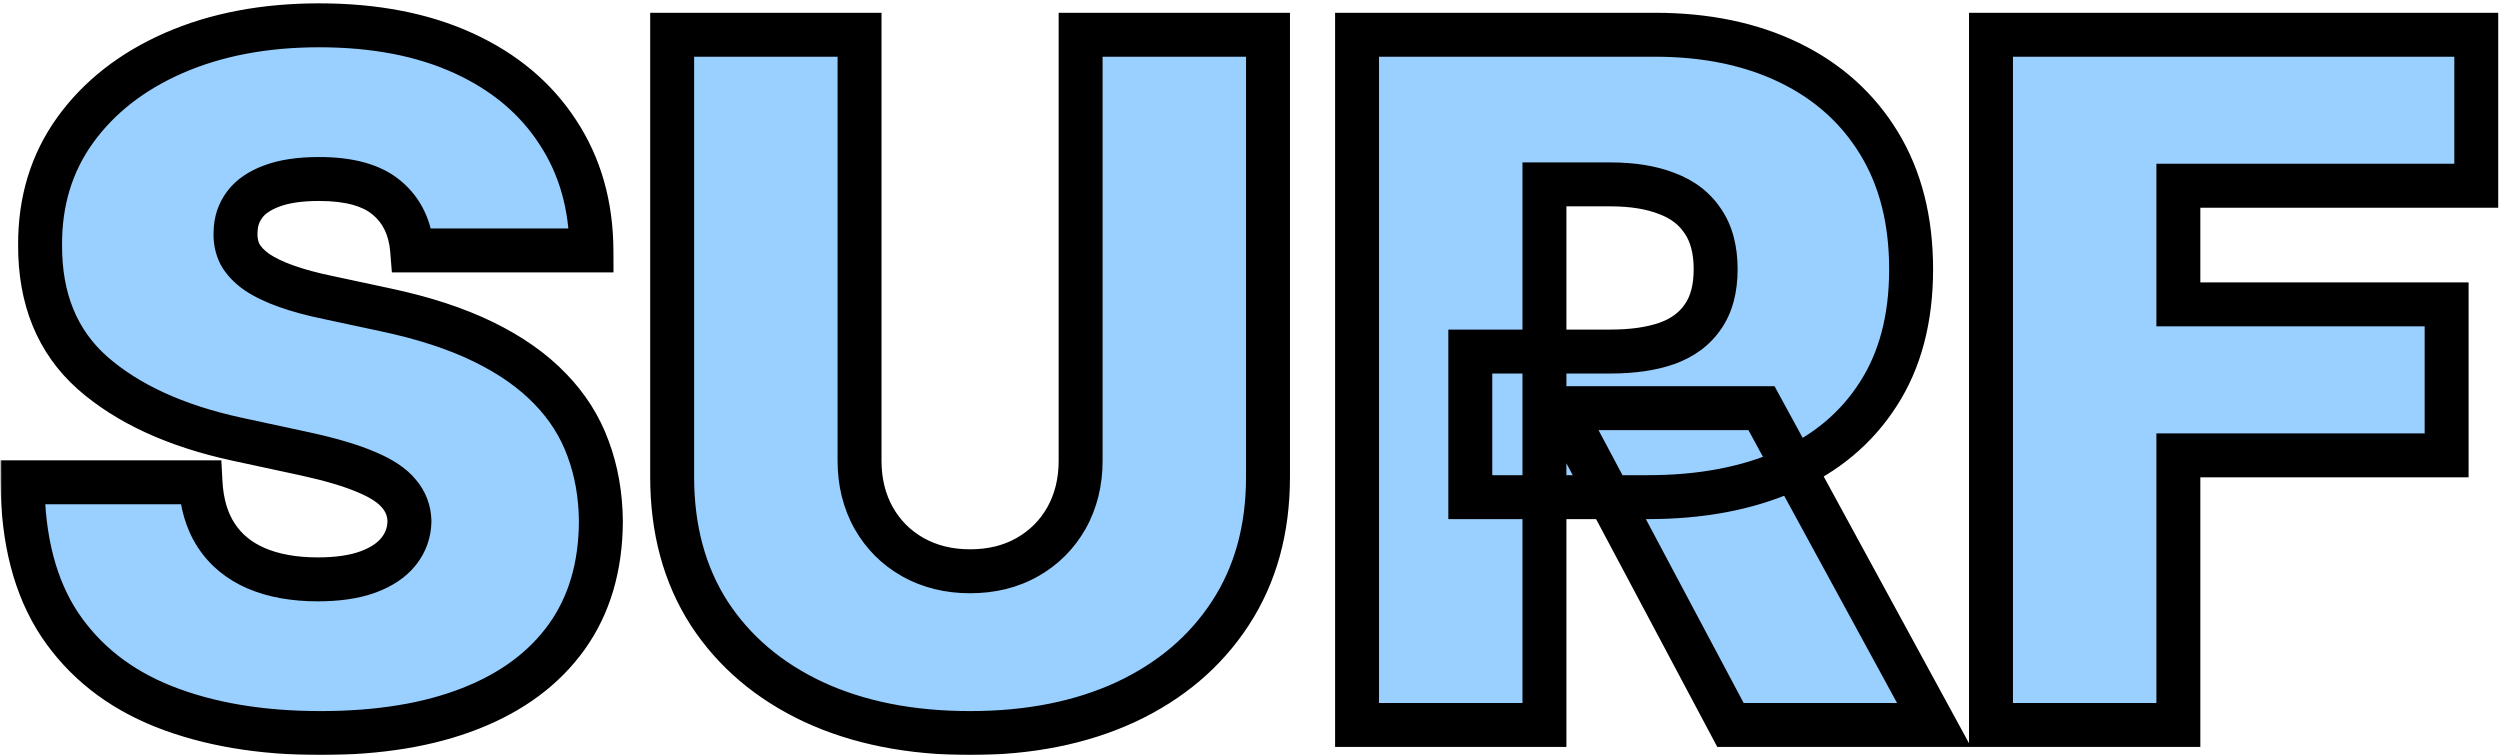 <svg width="569" height="172" viewBox="0 0 569 172" fill="none" xmlns="http://www.w3.org/2000/svg">
<mask id="path-1-outside-1_96_98" maskUnits="userSpaceOnUse" x="0" y="0" width="569" height="172" fill="black">
<rect fill="white" width="569" height="172"/>
<path d="M93.807 57C93.398 51.886 91.48 47.898 88.054 45.034C84.679 42.17 79.54 40.739 72.636 40.739C68.239 40.739 64.633 41.276 61.821 42.349C59.06 43.372 57.014 44.778 55.685 46.568C54.355 48.358 53.665 50.403 53.614 52.705C53.511 54.597 53.844 56.31 54.611 57.844C55.429 59.327 56.707 60.682 58.446 61.909C60.185 63.085 62.409 64.159 65.119 65.131C67.829 66.102 71.051 66.972 74.784 67.739L87.671 70.5C96.364 72.341 103.804 74.77 109.991 77.787C116.179 80.804 121.241 84.358 125.179 88.449C129.116 92.489 132.006 97.04 133.847 102.102C135.739 107.165 136.71 112.687 136.761 118.67C136.71 129 134.128 137.744 129.014 144.903C123.901 152.062 116.588 157.509 107.077 161.241C97.617 164.974 86.239 166.841 72.943 166.841C59.29 166.841 47.375 164.821 37.199 160.781C27.074 156.741 19.199 150.528 13.574 142.142C8 133.705 5.188 122.915 5.136 109.773H45.636C45.892 114.58 47.094 118.619 49.242 121.892C51.389 125.165 54.406 127.645 58.293 129.332C62.23 131.02 66.909 131.864 72.329 131.864C76.881 131.864 80.69 131.301 83.758 130.176C86.827 129.051 89.153 127.491 90.739 125.497C92.324 123.503 93.142 121.227 93.193 118.67C93.142 116.267 92.349 114.17 90.815 112.381C89.332 110.54 86.878 108.903 83.452 107.472C80.026 105.989 75.398 104.608 69.568 103.33L53.92 99.954C40.011 96.938 29.043 91.901 21.014 84.844C13.037 77.736 9.074 68.046 9.125 55.773C9.074 45.801 11.733 37.082 17.102 29.616C22.523 22.099 30.014 16.244 39.577 12.051C49.19 7.858 60.21 5.761 72.636 5.761C85.318 5.761 96.287 7.884 105.543 12.128C114.798 16.372 121.932 22.355 126.943 30.077C132.006 37.747 134.563 46.722 134.614 57H93.807ZM245.95 7.909H288.598V108.545C288.598 120.511 285.734 130.866 280.007 139.611C274.331 148.304 266.405 155.028 256.229 159.784C246.053 164.489 234.24 166.841 220.791 166.841C207.24 166.841 195.376 164.489 185.2 159.784C175.024 155.028 167.098 148.304 161.422 139.611C155.797 130.866 152.984 120.511 152.984 108.545V7.909H195.632V104.864C195.632 109.722 196.706 114.068 198.854 117.903C201.001 121.687 203.967 124.653 207.751 126.801C211.587 128.949 215.933 130.023 220.791 130.023C225.7 130.023 230.047 128.949 233.831 126.801C237.615 124.653 240.581 121.687 242.729 117.903C244.876 114.068 245.95 109.722 245.95 104.864V7.909ZM308.867 165V7.909H376.674C388.333 7.909 398.535 10.031 407.279 14.276C416.023 18.52 422.825 24.631 427.683 32.608C432.54 40.585 434.969 50.148 434.969 61.295C434.969 72.546 432.464 82.031 427.452 89.753C422.492 97.474 415.512 103.304 406.512 107.241C397.563 111.179 387.106 113.148 375.14 113.148H334.64V80.011H366.549C371.56 80.011 375.83 79.398 379.359 78.171C382.938 76.892 385.674 74.872 387.566 72.111C389.509 69.349 390.481 65.744 390.481 61.295C390.481 56.795 389.509 53.139 387.566 50.327C385.674 47.463 382.938 45.367 379.359 44.037C375.83 42.656 371.56 41.966 366.549 41.966H351.515V165H308.867ZM400.913 92.898L440.185 165H393.856L355.504 92.898H400.913ZM453.148 165V7.909H563.603V42.273H495.796V69.273H556.853V103.636H495.796V165H453.148Z"/>
</mask>
<path d="M93.807 57C93.398 51.886 91.48 47.898 88.054 45.034C84.679 42.17 79.54 40.739 72.636 40.739C68.239 40.739 64.633 41.276 61.821 42.349C59.06 43.372 57.014 44.778 55.685 46.568C54.355 48.358 53.665 50.403 53.614 52.705C53.511 54.597 53.844 56.31 54.611 57.844C55.429 59.327 56.707 60.682 58.446 61.909C60.185 63.085 62.409 64.159 65.119 65.131C67.829 66.102 71.051 66.972 74.784 67.739L87.671 70.5C96.364 72.341 103.804 74.77 109.991 77.787C116.179 80.804 121.241 84.358 125.179 88.449C129.116 92.489 132.006 97.04 133.847 102.102C135.739 107.165 136.71 112.687 136.761 118.67C136.71 129 134.128 137.744 129.014 144.903C123.901 152.062 116.588 157.509 107.077 161.241C97.617 164.974 86.239 166.841 72.943 166.841C59.29 166.841 47.375 164.821 37.199 160.781C27.074 156.741 19.199 150.528 13.574 142.142C8 133.705 5.188 122.915 5.136 109.773H45.636C45.892 114.58 47.094 118.619 49.242 121.892C51.389 125.165 54.406 127.645 58.293 129.332C62.23 131.02 66.909 131.864 72.329 131.864C76.881 131.864 80.69 131.301 83.758 130.176C86.827 129.051 89.153 127.491 90.739 125.497C92.324 123.503 93.142 121.227 93.193 118.67C93.142 116.267 92.349 114.17 90.815 112.381C89.332 110.54 86.878 108.903 83.452 107.472C80.026 105.989 75.398 104.608 69.568 103.33L53.92 99.954C40.011 96.938 29.043 91.901 21.014 84.844C13.037 77.736 9.074 68.046 9.125 55.773C9.074 45.801 11.733 37.082 17.102 29.616C22.523 22.099 30.014 16.244 39.577 12.051C49.19 7.858 60.21 5.761 72.636 5.761C85.318 5.761 96.287 7.884 105.543 12.128C114.798 16.372 121.932 22.355 126.943 30.077C132.006 37.747 134.563 46.722 134.614 57H93.807ZM245.95 7.909H288.598V108.545C288.598 120.511 285.734 130.866 280.007 139.611C274.331 148.304 266.405 155.028 256.229 159.784C246.053 164.489 234.24 166.841 220.791 166.841C207.24 166.841 195.376 164.489 185.2 159.784C175.024 155.028 167.098 148.304 161.422 139.611C155.797 130.866 152.984 120.511 152.984 108.545V7.909H195.632V104.864C195.632 109.722 196.706 114.068 198.854 117.903C201.001 121.687 203.967 124.653 207.751 126.801C211.587 128.949 215.933 130.023 220.791 130.023C225.7 130.023 230.047 128.949 233.831 126.801C237.615 124.653 240.581 121.687 242.729 117.903C244.876 114.068 245.95 109.722 245.95 104.864V7.909ZM308.867 165V7.909H376.674C388.333 7.909 398.535 10.031 407.279 14.276C416.023 18.52 422.825 24.631 427.683 32.608C432.54 40.585 434.969 50.148 434.969 61.295C434.969 72.546 432.464 82.031 427.452 89.753C422.492 97.474 415.512 103.304 406.512 107.241C397.563 111.179 387.106 113.148 375.14 113.148H334.64V80.011H366.549C371.56 80.011 375.83 79.398 379.359 78.171C382.938 76.892 385.674 74.872 387.566 72.111C389.509 69.349 390.481 65.744 390.481 61.295C390.481 56.795 389.509 53.139 387.566 50.327C385.674 47.463 382.938 45.367 379.359 44.037C375.83 42.656 371.56 41.966 366.549 41.966H351.515V165H308.867ZM400.913 92.898L440.185 165H393.856L355.504 92.898H400.913ZM453.148 165V7.909H563.603V42.273H495.796V69.273H556.853V103.636H495.796V165H453.148Z" fill="#9AD0FF"/>
<path d="M93.807 57L88.823 57.399L89.191 62H93.807V57ZM88.054 45.034L84.819 48.847L84.833 48.859L84.847 48.87L88.054 45.034ZM61.821 42.349L63.558 47.038L63.581 47.029L63.605 47.02L61.821 42.349ZM55.685 46.568L51.671 43.587L51.671 43.587L55.685 46.568ZM53.614 52.705L58.606 52.974L58.611 52.895L58.612 52.816L53.614 52.705ZM54.611 57.844L50.139 60.08L50.184 60.17L50.233 60.259L54.611 57.844ZM58.446 61.909L55.563 65.994L55.603 66.023L55.645 66.05L58.446 61.909ZM74.784 67.739L75.832 62.85L75.811 62.845L75.79 62.841L74.784 67.739ZM87.671 70.5L86.623 75.389L86.635 75.391L87.671 70.5ZM109.991 77.787L107.8 82.281L109.991 77.787ZM125.179 88.449L121.577 91.916L121.587 91.927L121.598 91.939L125.179 88.449ZM133.847 102.102L129.148 103.811L129.155 103.832L129.163 103.853L133.847 102.102ZM136.761 118.67L141.761 118.695L141.761 118.661L141.761 118.628L136.761 118.67ZM129.014 144.903L133.083 147.81L133.083 147.81L129.014 144.903ZM107.077 161.241L105.25 156.587L105.241 156.59L107.077 161.241ZM37.199 160.781L35.346 165.425L35.354 165.428L37.199 160.781ZM13.574 142.142L9.402 144.898L9.412 144.913L9.421 144.927L13.574 142.142ZM5.136 109.773V104.773H0.117L0.136 109.792L5.136 109.773ZM45.636 109.773L50.629 109.507L50.377 104.773H45.636V109.773ZM49.242 121.892L45.061 124.635L45.061 124.635L49.242 121.892ZM58.293 129.332L56.301 133.919L56.312 133.923L56.323 133.928L58.293 129.332ZM83.758 130.176L85.48 134.871L85.48 134.871L83.758 130.176ZM90.739 125.497L94.653 128.608L94.653 128.608L90.739 125.497ZM93.193 118.67L98.192 118.77L98.194 118.667L98.192 118.564L93.193 118.67ZM90.815 112.381L86.922 115.517L86.969 115.577L87.019 115.635L90.815 112.381ZM83.452 107.472L81.466 112.06L81.495 112.073L81.524 112.085L83.452 107.472ZM69.568 103.33L70.639 98.446L70.631 98.444L70.622 98.442L69.568 103.33ZM53.92 99.954L52.861 104.841L52.866 104.842L53.92 99.954ZM21.014 84.844L17.688 88.577L17.701 88.588L17.713 88.599L21.014 84.844ZM9.125 55.773L14.125 55.794L14.125 55.77L14.125 55.747L9.125 55.773ZM17.102 29.616L13.047 26.692L13.043 26.697L17.102 29.616ZM39.577 12.051L37.578 7.468L37.569 7.472L39.577 12.051ZM105.543 12.128L103.458 16.673L103.458 16.673L105.543 12.128ZM126.943 30.077L122.749 32.799L122.76 32.815L122.77 32.831L126.943 30.077ZM134.614 57V62H139.639L139.614 56.975L134.614 57ZM93.807 57L98.791 56.601C98.292 50.366 95.872 45.052 91.26 41.198L88.054 45.034L84.847 48.87C87.088 50.743 88.503 53.406 88.823 57.399L93.807 57ZM88.054 45.034L91.289 41.221C86.624 37.264 80.094 35.739 72.636 35.739V40.739V45.739C78.985 45.739 82.734 47.077 84.819 48.847L88.054 45.034ZM72.636 40.739V35.739C67.885 35.739 63.618 36.311 60.038 37.678L61.821 42.349L63.605 47.02C65.649 46.24 68.592 45.739 72.636 45.739V40.739ZM61.821 42.349L60.084 37.661C56.7 38.914 53.736 40.806 51.671 43.587L55.685 46.568L59.698 49.55C60.292 48.751 61.419 47.83 63.558 47.038L61.821 42.349ZM55.685 46.568L51.671 43.587C49.703 46.236 48.688 49.292 48.615 52.593L53.614 52.705L58.612 52.816C58.641 51.514 59.008 50.48 59.698 49.55L55.685 46.568ZM53.614 52.705L48.621 52.435C48.477 55.1 48.944 57.691 50.139 60.08L54.611 57.844L59.083 55.608C58.743 54.929 58.546 54.093 58.606 52.974L53.614 52.705ZM54.611 57.844L50.233 60.259C51.498 62.552 53.36 64.439 55.563 65.994L58.446 61.909L61.329 57.824C60.054 56.924 59.36 56.101 58.989 55.428L54.611 57.844ZM58.446 61.909L55.645 66.05C57.831 67.529 60.463 68.773 63.432 69.837L65.119 65.131L66.807 60.424C64.355 59.545 62.539 58.641 61.248 57.768L58.446 61.909ZM65.119 65.131L63.432 69.837C66.422 70.909 69.883 71.836 73.778 72.636L74.784 67.739L75.79 62.841C72.22 62.107 69.237 61.295 66.807 60.424L65.119 65.131ZM74.784 67.739L73.736 72.628L86.623 75.389L87.671 70.5L88.718 65.611L75.832 62.85L74.784 67.739ZM87.671 70.5L86.635 75.391C95.037 77.171 102.068 79.486 107.8 82.281L109.991 77.787L112.183 73.293C105.54 70.053 97.69 67.511 88.706 65.609L87.671 70.5ZM109.991 77.787L107.8 82.281C113.569 85.094 118.122 88.327 121.577 91.916L125.179 88.449L128.781 84.981C124.361 80.389 118.789 76.514 112.183 73.293L109.991 77.787ZM125.179 88.449L121.598 91.939C125.065 95.495 127.56 99.446 129.148 103.811L133.847 102.102L138.546 100.394C136.451 94.633 133.168 89.482 128.76 84.959L125.179 88.449ZM133.847 102.102L129.163 103.853C130.83 108.313 131.715 113.251 131.762 118.713L136.761 118.67L141.761 118.628C141.706 112.124 140.647 106.016 138.53 100.352L133.847 102.102ZM136.761 118.67L131.761 118.646C131.714 128.127 129.359 135.818 124.946 141.997L129.014 144.903L133.083 147.81C138.897 139.67 141.706 129.873 141.761 118.695L136.761 118.67ZM129.014 144.903L124.946 141.997C120.48 148.248 114.009 153.149 105.25 156.587L107.077 161.241L108.903 165.896C119.167 161.868 127.321 155.877 133.083 147.81L129.014 144.903ZM107.077 161.241L105.241 156.59C96.515 160.034 85.794 161.841 72.943 161.841V166.841V171.841C86.684 171.841 98.718 169.915 108.912 165.892L107.077 161.241ZM72.943 166.841V161.841C59.771 161.841 48.507 159.891 39.044 156.134L37.199 160.781L35.354 165.428C46.243 169.751 58.809 171.841 72.943 171.841V166.841ZM37.199 160.781L39.052 156.137C29.785 152.44 22.745 146.839 17.726 139.357L13.574 142.142L9.421 144.927C15.653 154.218 24.363 161.043 35.346 165.425L37.199 160.781ZM13.574 142.142L17.746 139.386C12.848 131.971 10.185 122.21 10.136 109.753L5.136 109.773L0.136 109.792C0.19 123.62 3.152 135.438 9.402 144.898L13.574 142.142ZM5.136 109.773V114.773H45.636V109.773V104.773H5.136V109.773ZM45.636 109.773L40.643 110.038C40.935 115.527 42.328 120.471 45.061 124.635L49.242 121.892L53.422 119.149C51.859 116.768 50.849 113.632 50.629 109.507L45.636 109.773ZM49.242 121.892L45.061 124.635C47.788 128.79 51.598 131.877 56.301 133.919L58.293 129.332L60.284 124.746C57.214 123.413 54.991 121.54 53.422 119.149L49.242 121.892ZM58.293 129.332L56.323 133.928C61.024 135.943 66.405 136.864 72.329 136.864V131.864V126.864C67.413 126.864 63.436 126.097 60.262 124.737L58.293 129.332ZM72.329 131.864V136.864C77.254 136.864 81.69 136.26 85.48 134.871L83.758 130.176L82.037 125.482C79.69 126.342 76.507 126.864 72.329 126.864V131.864ZM83.758 130.176L85.48 134.871C89.17 133.517 92.355 131.499 94.653 128.608L90.739 125.497L86.825 122.386C85.951 123.484 84.483 124.585 82.037 125.482L83.758 130.176ZM90.739 125.497L94.653 128.608C96.923 125.753 98.119 122.418 98.192 118.77L93.193 118.67L88.194 118.57C88.165 120.036 87.725 121.253 86.825 122.386L90.739 125.497ZM93.193 118.67L98.192 118.564C98.117 115.029 96.915 111.814 94.612 109.127L90.815 112.381L87.019 115.635C87.784 116.527 88.167 117.505 88.194 118.777L93.193 118.67ZM90.815 112.381L94.709 109.244C92.488 106.487 89.177 104.445 85.38 102.858L83.452 107.472L81.524 112.085C84.578 113.361 86.177 114.592 86.922 115.517L90.815 112.381ZM83.452 107.472L85.438 102.883C81.596 101.22 76.62 99.757 70.639 98.446L69.568 103.33L68.497 108.213C74.175 109.459 78.455 110.757 81.466 112.06L83.452 107.472ZM69.568 103.33L70.622 98.442L54.975 95.067L53.92 99.954L52.866 104.842L68.514 108.217L69.568 103.33ZM53.92 99.954L54.98 95.068C41.637 92.174 31.528 87.428 24.315 81.088L21.014 84.844L17.713 88.599C26.557 96.373 38.386 101.701 52.861 104.841L53.92 99.954ZM21.014 84.844L24.34 81.111C17.598 75.103 14.079 66.869 14.125 55.794L9.125 55.773L4.125 55.752C4.069 69.222 8.476 80.369 17.688 88.577L21.014 84.844ZM9.125 55.773L14.125 55.747C14.079 46.738 16.462 39.071 21.162 32.536L17.102 29.616L13.043 26.697C7.004 35.094 4.069 44.864 4.125 55.798L9.125 55.773ZM17.102 29.616L21.158 32.541C25.992 25.837 32.734 20.511 41.585 16.63L39.577 12.051L37.569 7.472C27.294 11.977 19.053 18.362 13.047 26.692L17.102 29.616ZM39.577 12.051L41.576 16.634C50.453 12.762 60.773 10.761 72.636 10.761V5.761V0.761C59.648 0.761 47.927 2.954 37.578 7.468L39.577 12.051ZM72.636 5.761V10.761C84.77 10.761 94.997 12.793 103.458 16.673L105.543 12.128L107.627 7.583C97.577 2.975 85.866 0.761 72.636 0.761V5.761ZM105.543 12.128L103.458 16.673C111.947 20.565 118.308 25.956 122.749 32.799L126.943 30.077L131.137 27.355C125.556 18.755 117.65 12.179 107.627 7.583L105.543 12.128ZM126.943 30.077L122.77 32.831C127.236 39.597 129.567 47.598 129.614 57.025L134.614 57L139.614 56.975C139.558 45.845 136.775 35.897 131.116 27.323L126.943 30.077ZM134.614 57V52H93.807V57V62H134.614V57ZM245.95 7.909V2.909H240.95V7.909H245.95ZM288.598 7.909H293.598V2.909H288.598V7.909ZM280.007 139.611L275.824 136.871L275.821 136.877L280.007 139.611ZM256.229 159.784L258.327 164.323L258.336 164.318L258.346 164.314L256.229 159.784ZM185.2 159.784L183.083 164.314L183.093 164.318L183.102 164.323L185.2 159.784ZM161.422 139.611L157.217 142.316L157.226 142.33L157.235 142.344L161.422 139.611ZM152.984 7.909V2.909H147.984V7.909H152.984ZM195.632 7.909H200.632V2.909H195.632V7.909ZM198.854 117.903L194.491 120.346L194.498 120.359L194.505 120.371L198.854 117.903ZM207.751 126.801L205.283 131.15L205.296 131.157L205.308 131.164L207.751 126.801ZM233.831 126.801L236.299 131.15L236.299 131.15L233.831 126.801ZM242.729 117.903L247.077 120.371L247.084 120.359L247.091 120.346L242.729 117.903ZM245.95 7.909V12.909H288.598V7.909V2.909H245.95V7.909ZM288.598 7.909H283.598V108.545H288.598H293.598V7.909H288.598ZM288.598 108.545H283.598C283.598 119.683 280.944 129.054 275.824 136.871L280.007 139.611L284.19 142.35C290.524 132.679 293.598 121.34 293.598 108.545H288.598ZM280.007 139.611L275.821 136.877C270.695 144.727 263.516 150.859 254.112 155.254L256.229 159.784L258.346 164.314C269.294 159.197 277.967 151.881 284.194 142.344L280.007 139.611ZM256.229 159.784L254.131 155.246C244.73 159.592 233.658 161.841 220.791 161.841V166.841V171.841C234.822 171.841 247.375 169.386 258.327 164.323L256.229 159.784ZM220.791 166.841V161.841C207.816 161.841 196.694 159.589 187.298 155.246L185.2 159.784L183.102 164.323C194.059 169.388 206.664 171.841 220.791 171.841V166.841ZM185.2 159.784L187.317 155.254C177.913 150.859 170.734 144.727 165.608 136.877L161.422 139.611L157.235 142.344C163.462 151.881 172.135 159.197 183.083 164.314L185.2 159.784ZM161.422 139.611L165.627 136.906C160.596 129.084 157.984 119.7 157.984 108.545H152.984H147.984C147.984 121.322 150.998 132.649 157.217 142.316L161.422 139.611ZM152.984 108.545H157.984V7.909H152.984H147.984V108.545H152.984ZM152.984 7.909V12.909H195.632V7.909V2.909H152.984V7.909ZM195.632 7.909H190.632V104.864H195.632H200.632V7.909H195.632ZM195.632 104.864H190.632C190.632 110.485 191.883 115.688 194.491 120.346L198.854 117.903L203.216 115.46C201.529 112.448 200.632 108.958 200.632 104.864H195.632ZM198.854 117.903L194.505 120.371C197.099 124.941 200.714 128.556 205.283 131.15L207.751 126.801L210.219 122.453C207.22 120.751 204.904 118.434 203.202 115.435L198.854 117.903ZM207.751 126.801L205.308 131.164C209.966 133.772 215.17 135.023 220.791 135.023V130.023V125.023C216.697 125.023 213.207 124.126 210.194 122.439L207.751 126.801ZM220.791 130.023V135.023C226.453 135.023 231.67 133.777 236.299 131.15L233.831 126.801L231.363 122.453C228.424 124.121 224.948 125.023 220.791 125.023V130.023ZM233.831 126.801L236.299 131.15C240.868 128.556 244.484 124.941 247.077 120.371L242.729 117.903L238.38 115.435C236.678 118.434 234.362 120.751 231.363 122.453L233.831 126.801ZM242.729 117.903L247.091 120.346C249.7 115.688 250.95 110.485 250.95 104.864H245.95H240.95C240.95 108.958 240.053 112.448 238.366 115.46L242.729 117.903ZM245.95 104.864H250.95V7.909H245.95H240.95V104.864H245.95ZM308.867 165H303.867V170H308.867V165ZM308.867 7.909V2.909H303.867V7.909H308.867ZM427.683 32.608L431.953 30.007L431.953 30.007L427.683 32.608ZM427.452 89.753L423.258 87.031L423.252 87.041L423.246 87.05L427.452 89.753ZM406.512 107.241L404.508 102.661L404.498 102.665L406.512 107.241ZM334.64 113.148H329.64V118.148H334.64V113.148ZM334.64 80.011V75.011H329.64V80.011H334.64ZM379.359 78.171L381.001 82.893L381.021 82.886L381.04 82.879L379.359 78.171ZM387.566 72.111L383.477 69.233L383.459 69.259L383.441 69.285L387.566 72.111ZM387.566 50.327L383.394 53.083L383.423 53.126L383.452 53.169L387.566 50.327ZM379.359 44.037L377.537 48.693L377.577 48.709L377.618 48.724L379.359 44.037ZM351.515 41.966V36.966H346.515V41.966H351.515ZM351.515 165V170H356.515V165H351.515ZM400.913 92.898L405.304 90.506L403.883 87.898H400.913V92.898ZM440.185 165V170H448.602L444.576 162.608L440.185 165ZM393.856 165L389.441 167.348L390.852 170H393.856V165ZM355.504 92.898V87.898H347.181L351.089 95.246L355.504 92.898ZM308.867 165H313.867V7.909H308.867H303.867V165H308.867ZM308.867 7.909V12.909H376.674V7.909V2.909H308.867V7.909ZM376.674 7.909V12.909C387.726 12.909 397.154 14.919 405.096 18.774L407.279 14.276L409.462 9.777C399.915 5.143 388.94 2.909 376.674 2.909V7.909ZM407.279 14.276L405.096 18.774C413.014 22.617 419.074 28.085 423.412 35.209L427.683 32.608L431.953 30.007C426.575 21.176 419.033 14.423 409.462 9.777L407.279 14.276ZM427.683 32.608L423.412 35.209C427.708 42.262 429.969 50.886 429.969 61.295H434.969H439.969C439.969 49.409 437.373 38.908 431.953 30.007L427.683 32.608ZM434.969 61.295H429.969C429.969 71.795 427.637 80.284 423.258 87.031L427.452 89.753L431.647 92.475C437.29 83.779 439.969 73.296 439.969 61.295H434.969ZM427.452 89.753L423.246 87.05C418.856 93.883 412.671 99.089 404.508 102.661L406.512 107.241L408.516 111.822C418.353 107.519 426.128 101.066 431.659 92.455L427.452 89.753ZM406.512 107.241L404.498 102.665C396.309 106.268 386.564 108.148 375.14 108.148V113.148V118.148C387.648 118.148 398.817 116.09 408.526 111.818L406.512 107.241ZM375.14 113.148V108.148H334.64V113.148V118.148H375.14V113.148ZM334.64 113.148H339.64V80.011H334.64H329.64V113.148H334.64ZM334.64 80.011V85.011H366.549V80.011V75.011H334.64V80.011ZM366.549 80.011V85.011C371.941 85.011 376.799 84.355 381.001 82.893L379.359 78.171L377.716 73.448C374.862 74.441 371.18 75.011 366.549 75.011V80.011ZM379.359 78.171L381.04 82.879C385.472 81.296 389.124 78.683 391.691 74.937L387.566 72.111L383.441 69.285C382.224 71.062 380.404 72.488 377.677 73.462L379.359 78.171ZM387.566 72.111L391.655 74.988C394.354 71.154 395.481 66.451 395.481 61.295H390.481H385.481C385.481 65.038 384.665 67.545 383.477 69.233L387.566 72.111ZM390.481 61.295H395.481C395.481 56.097 394.357 51.36 391.68 47.484L387.566 50.327L383.452 53.169C384.661 54.918 385.481 57.493 385.481 61.295H390.481ZM387.566 50.327L391.738 47.57C389.195 43.722 385.556 41.005 381.1 39.35L379.359 44.037L377.618 48.724C380.32 49.728 382.153 51.204 383.394 53.083L387.566 50.327ZM379.359 44.037L381.181 39.381C376.918 37.713 371.994 36.966 366.549 36.966V41.966V46.966C371.127 46.966 374.743 47.6 377.537 48.693L379.359 44.037ZM366.549 41.966V36.966H351.515V41.966V46.966H366.549V41.966ZM351.515 41.966H346.515V165H351.515H356.515V41.966H351.515ZM351.515 165V160H308.867V165V170H351.515V165ZM400.913 92.898L396.522 95.289L435.794 167.392L440.185 165L444.576 162.608L405.304 90.506L400.913 92.898ZM440.185 165V160H393.856V165V170H440.185V165ZM393.856 165L398.27 162.652L359.918 90.55L355.504 92.898L351.089 95.246L389.441 167.348L393.856 165ZM355.504 92.898V97.898H400.913V92.898V87.898H355.504V92.898ZM453.148 165H448.148V170H453.148V165ZM453.148 7.909V2.909H448.148V7.909H453.148ZM563.603 7.909H568.603V2.909H563.603V7.909ZM563.603 42.273V47.273H568.603V42.273H563.603ZM495.796 42.273V37.273H490.796V42.273H495.796ZM495.796 69.273H490.796V74.273H495.796V69.273ZM556.853 69.273H561.853V64.273H556.853V69.273ZM556.853 103.636V108.636H561.853V103.636H556.853ZM495.796 103.636V98.636H490.796V103.636H495.796ZM495.796 165V170H500.796V165H495.796ZM453.148 165H458.148V7.909H453.148H448.148V165H453.148ZM453.148 7.909V12.909H563.603V7.909V2.909H453.148V7.909ZM563.603 7.909H558.603V42.273H563.603H568.603V7.909H563.603ZM563.603 42.273V37.273H495.796V42.273V47.273H563.603V42.273ZM495.796 42.273H490.796V69.273H495.796H500.796V42.273H495.796ZM495.796 69.273V74.273H556.853V69.273V64.273H495.796V69.273ZM556.853 69.273H551.853V103.636H556.853H561.853V69.273H556.853ZM556.853 103.636V98.636H495.796V103.636V108.636H556.853V103.636ZM495.796 103.636H490.796V165H495.796H500.796V103.636H495.796ZM495.796 165V160H453.148V165V170H495.796V165Z" fill="black" mask="url(#path-1-outside-1_96_98)"/>
</svg>
